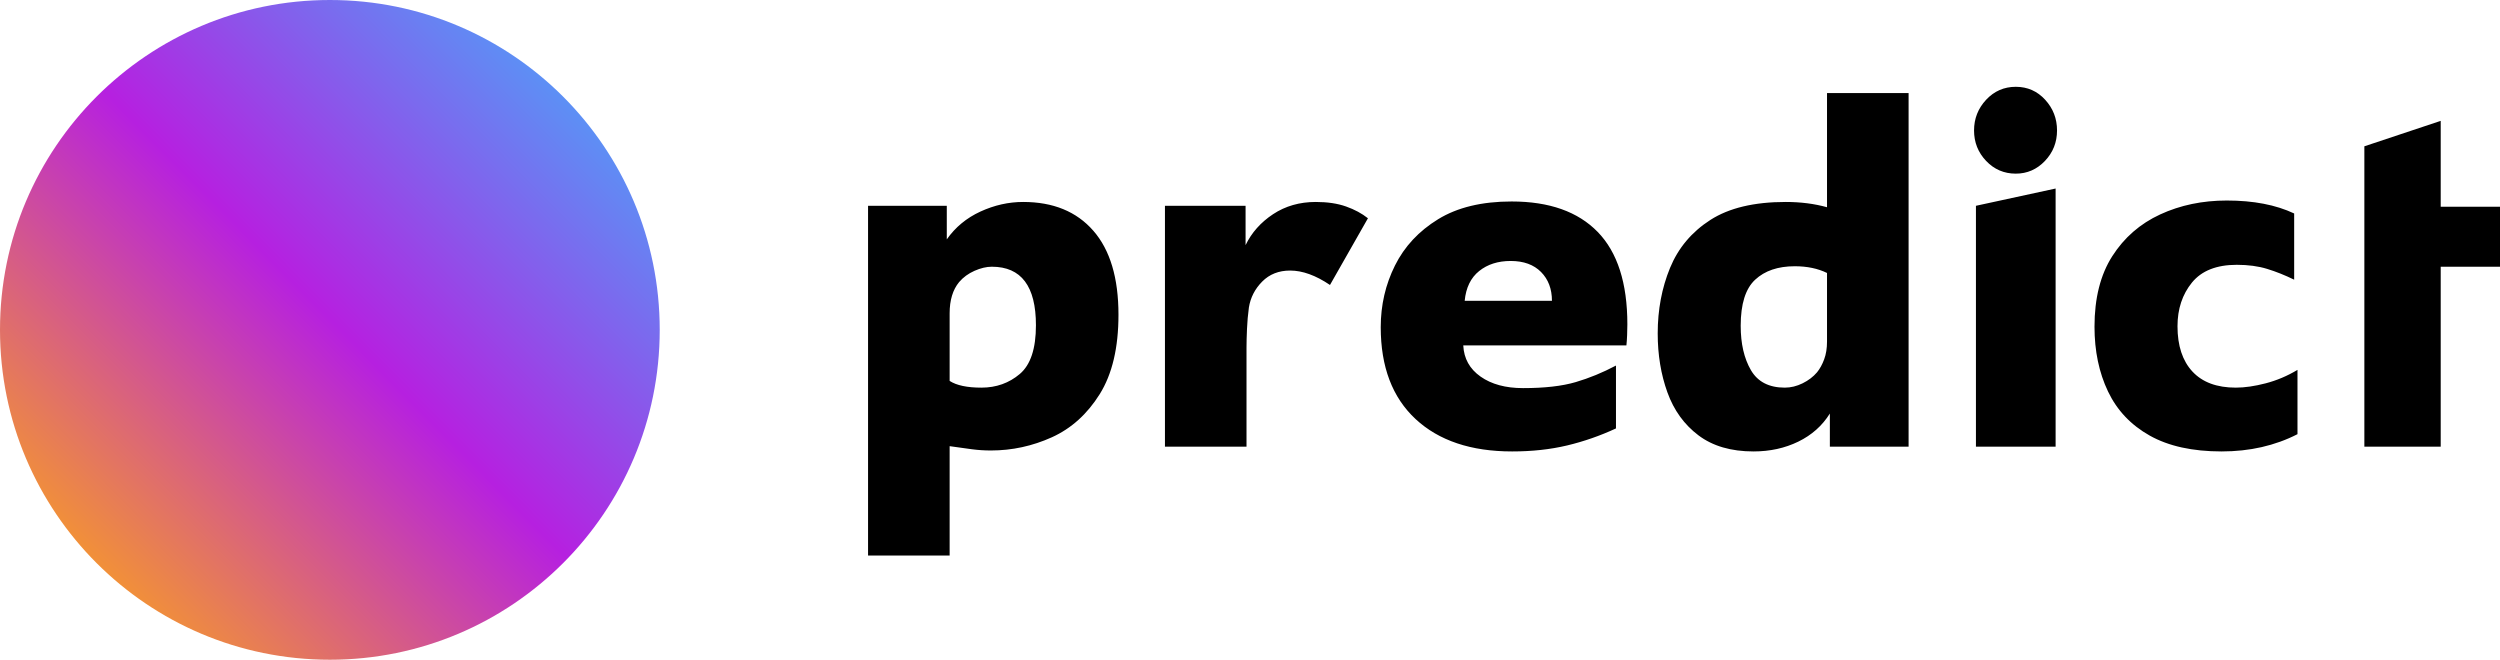 <?xml version="1.0" encoding="UTF-8"?>
<svg width="144px" height="38px" viewBox="0 0 144 38" version="1.1" xmlns="http://www.w3.org/2000/svg" xmlns:xlink="http://www.w3.org/1999/xlink">
    <title>logo-white</title>
    <defs>
        <linearGradient x1="56.359%" y1="-47.437%" x2="-39.267%" y2="47.418%" id="linearGradient-1">
            <stop stop-color="#32C5FF" offset="0%"></stop>
            <stop stop-color="#B620E0" offset="53.397%"></stop>
            <stop stop-color="#FFAA12" offset="100%"></stop>
        </linearGradient>
    </defs>
    <g id="Logo" stroke="none" stroke-width="1" fill="none" fill-rule="evenodd">
        <g id="logo-white">
            <path d="M54.699,32 L54.699,25.699 C55.209,25.773 55.641,25.833 55.996,25.879 C56.351,25.925 56.711,25.948 57.075,25.948 C58.295,25.948 59.466,25.694 60.586,25.188 C61.706,24.681 62.625,23.852 63.345,22.701 C64.064,21.549 64.424,20.025 64.424,18.127 C64.424,16.008 63.941,14.396 62.976,13.291 C62.011,12.185 60.663,11.633 58.933,11.633 C58.095,11.633 57.276,11.817 56.474,12.185 C55.673,12.554 55.026,13.088 54.535,13.788 L54.535,13.788 L54.535,11.854 L50,11.854 L50,32 L54.699,32 Z M56.529,22.328 C55.709,22.328 55.099,22.199 54.699,21.941 L54.699,21.941 L54.699,18.044 C54.699,17.289 54.881,16.69 55.245,16.248 C55.482,15.971 55.778,15.755 56.133,15.598 C56.488,15.442 56.82,15.363 57.13,15.363 C58.824,15.363 59.67,16.487 59.67,18.735 C59.67,20.08 59.361,21.015 58.742,21.54 C58.122,22.065 57.385,22.328 56.529,22.328 Z M71.799,25.727 L71.799,20.006 C71.799,19.711 71.809,19.357 71.827,18.942 C71.845,18.528 71.881,18.118 71.936,17.712 C72.027,17.141 72.282,16.644 72.701,16.22 C73.12,15.796 73.657,15.584 74.313,15.584 C75.023,15.584 75.788,15.861 76.607,16.414 L76.607,16.414 L78.793,12.572 C78.447,12.296 78.028,12.07 77.536,11.895 C77.044,11.72 76.462,11.633 75.788,11.633 C74.859,11.633 74.04,11.867 73.329,12.337 C72.619,12.807 72.091,13.401 71.745,14.12 L71.745,14.12 L71.745,11.854 L67.101,11.854 L67.101,25.727 L71.799,25.727 Z M87.097,26.003 C88.245,26.003 89.301,25.888 90.266,25.658 C91.231,25.427 92.169,25.1 93.08,24.677 L93.08,24.677 L93.08,21.056 C92.315,21.462 91.541,21.779 90.758,22.01 C89.975,22.24 88.964,22.355 87.726,22.355 C86.724,22.355 85.909,22.134 85.281,21.692 C84.652,21.25 84.32,20.651 84.284,19.896 L84.284,19.896 L93.681,19.896 C93.699,19.73 93.713,19.532 93.722,19.301 C93.731,19.071 93.736,18.864 93.736,18.68 C93.736,16.303 93.166,14.53 92.028,13.36 C90.89,12.19 89.237,11.605 87.07,11.605 C85.358,11.605 83.947,11.946 82.836,12.627 C81.725,13.309 80.896,14.198 80.35,15.294 C79.804,16.39 79.53,17.574 79.53,18.845 C79.53,21.13 80.2,22.894 81.538,24.138 C82.877,25.381 84.73,26.003 87.097,26.003 Z M89.392,17.325 L84.366,17.325 C84.438,16.57 84.716,15.999 85.199,15.612 C85.681,15.225 86.287,15.032 87.015,15.032 C87.762,15.032 88.345,15.244 88.764,15.667 C89.183,16.091 89.392,16.644 89.392,17.325 L89.392,17.325 Z M101.002,26.003 C101.949,26.003 102.81,25.814 103.584,25.437 C104.358,25.059 104.963,24.52 105.4,23.82 L105.4,23.82 L105.4,25.727 L109.935,25.727 L109.935,5.359 L105.236,5.359 L105.236,11.937 C104.508,11.734 103.716,11.633 102.86,11.633 C101.038,11.633 99.591,11.978 98.516,12.669 C97.442,13.36 96.668,14.281 96.194,15.432 C95.721,16.584 95.484,17.841 95.484,19.205 C95.484,20.439 95.671,21.572 96.044,22.604 C96.417,23.636 97.014,24.46 97.833,25.077 C98.653,25.694 99.709,26.003 101.002,26.003 Z M102.805,22.328 C101.894,22.328 101.243,21.991 100.852,21.319 C100.46,20.646 100.264,19.794 100.264,18.763 C100.264,17.51 100.542,16.625 101.098,16.11 C101.653,15.594 102.413,15.336 103.379,15.336 C104.089,15.336 104.708,15.465 105.236,15.723 L105.236,15.723 L105.236,19.675 C105.236,20.061 105.182,20.402 105.072,20.697 C104.963,20.992 104.827,21.241 104.663,21.443 C104.444,21.701 104.166,21.913 103.829,22.079 C103.492,22.245 103.151,22.328 102.805,22.328 Z M116.109,10.002 C116.764,10.002 117.324,9.758 117.789,9.27 C118.253,8.781 118.485,8.197 118.485,7.515 C118.485,6.833 118.258,6.244 117.802,5.746 C117.347,5.249 116.783,5 116.109,5 C115.435,5 114.866,5.249 114.401,5.746 C113.937,6.244 113.705,6.833 113.705,7.515 C113.705,8.197 113.937,8.781 114.401,9.27 C114.866,9.758 115.435,10.002 116.109,10.002 Z M118.403,25.727 L118.403,10.859 L113.814,11.854 L113.814,25.727 L118.403,25.727 Z M127.965,26.003 C129.585,26.003 131.042,25.671 132.335,25.008 L132.335,25.008 L132.335,21.305 C131.753,21.655 131.142,21.913 130.505,22.079 C129.868,22.245 129.294,22.328 128.784,22.328 C127.691,22.328 126.858,22.019 126.285,21.402 C125.711,20.785 125.424,19.914 125.424,18.79 C125.424,17.795 125.702,16.957 126.257,16.275 C126.813,15.594 127.673,15.253 128.839,15.253 C129.494,15.253 130.077,15.331 130.587,15.488 C131.097,15.644 131.616,15.852 132.144,16.11 L132.144,16.11 L132.144,12.296 C131.088,11.798 129.795,11.55 128.265,11.55 C126.863,11.55 125.583,11.817 124.427,12.351 C123.27,12.885 122.351,13.687 121.668,14.755 C120.985,15.824 120.643,17.178 120.643,18.818 C120.643,20.218 120.903,21.462 121.422,22.549 C121.941,23.636 122.742,24.483 123.826,25.091 C124.91,25.699 126.289,26.003 127.965,26.003 Z M140.585,25.727 L140.585,15.363 L144,15.363 L144,11.909 L140.585,11.909 L140.585,6.962 L136.187,8.427 L136.187,25.727 L140.585,25.727 Z" id="predict" fill="#000000" fill-rule="nonzero"></path>
            <circle id="Oval" fill="url(#linearGradient-1)" cx="19" cy="19" r="19"></circle>
        </g>
    </g>
</svg>